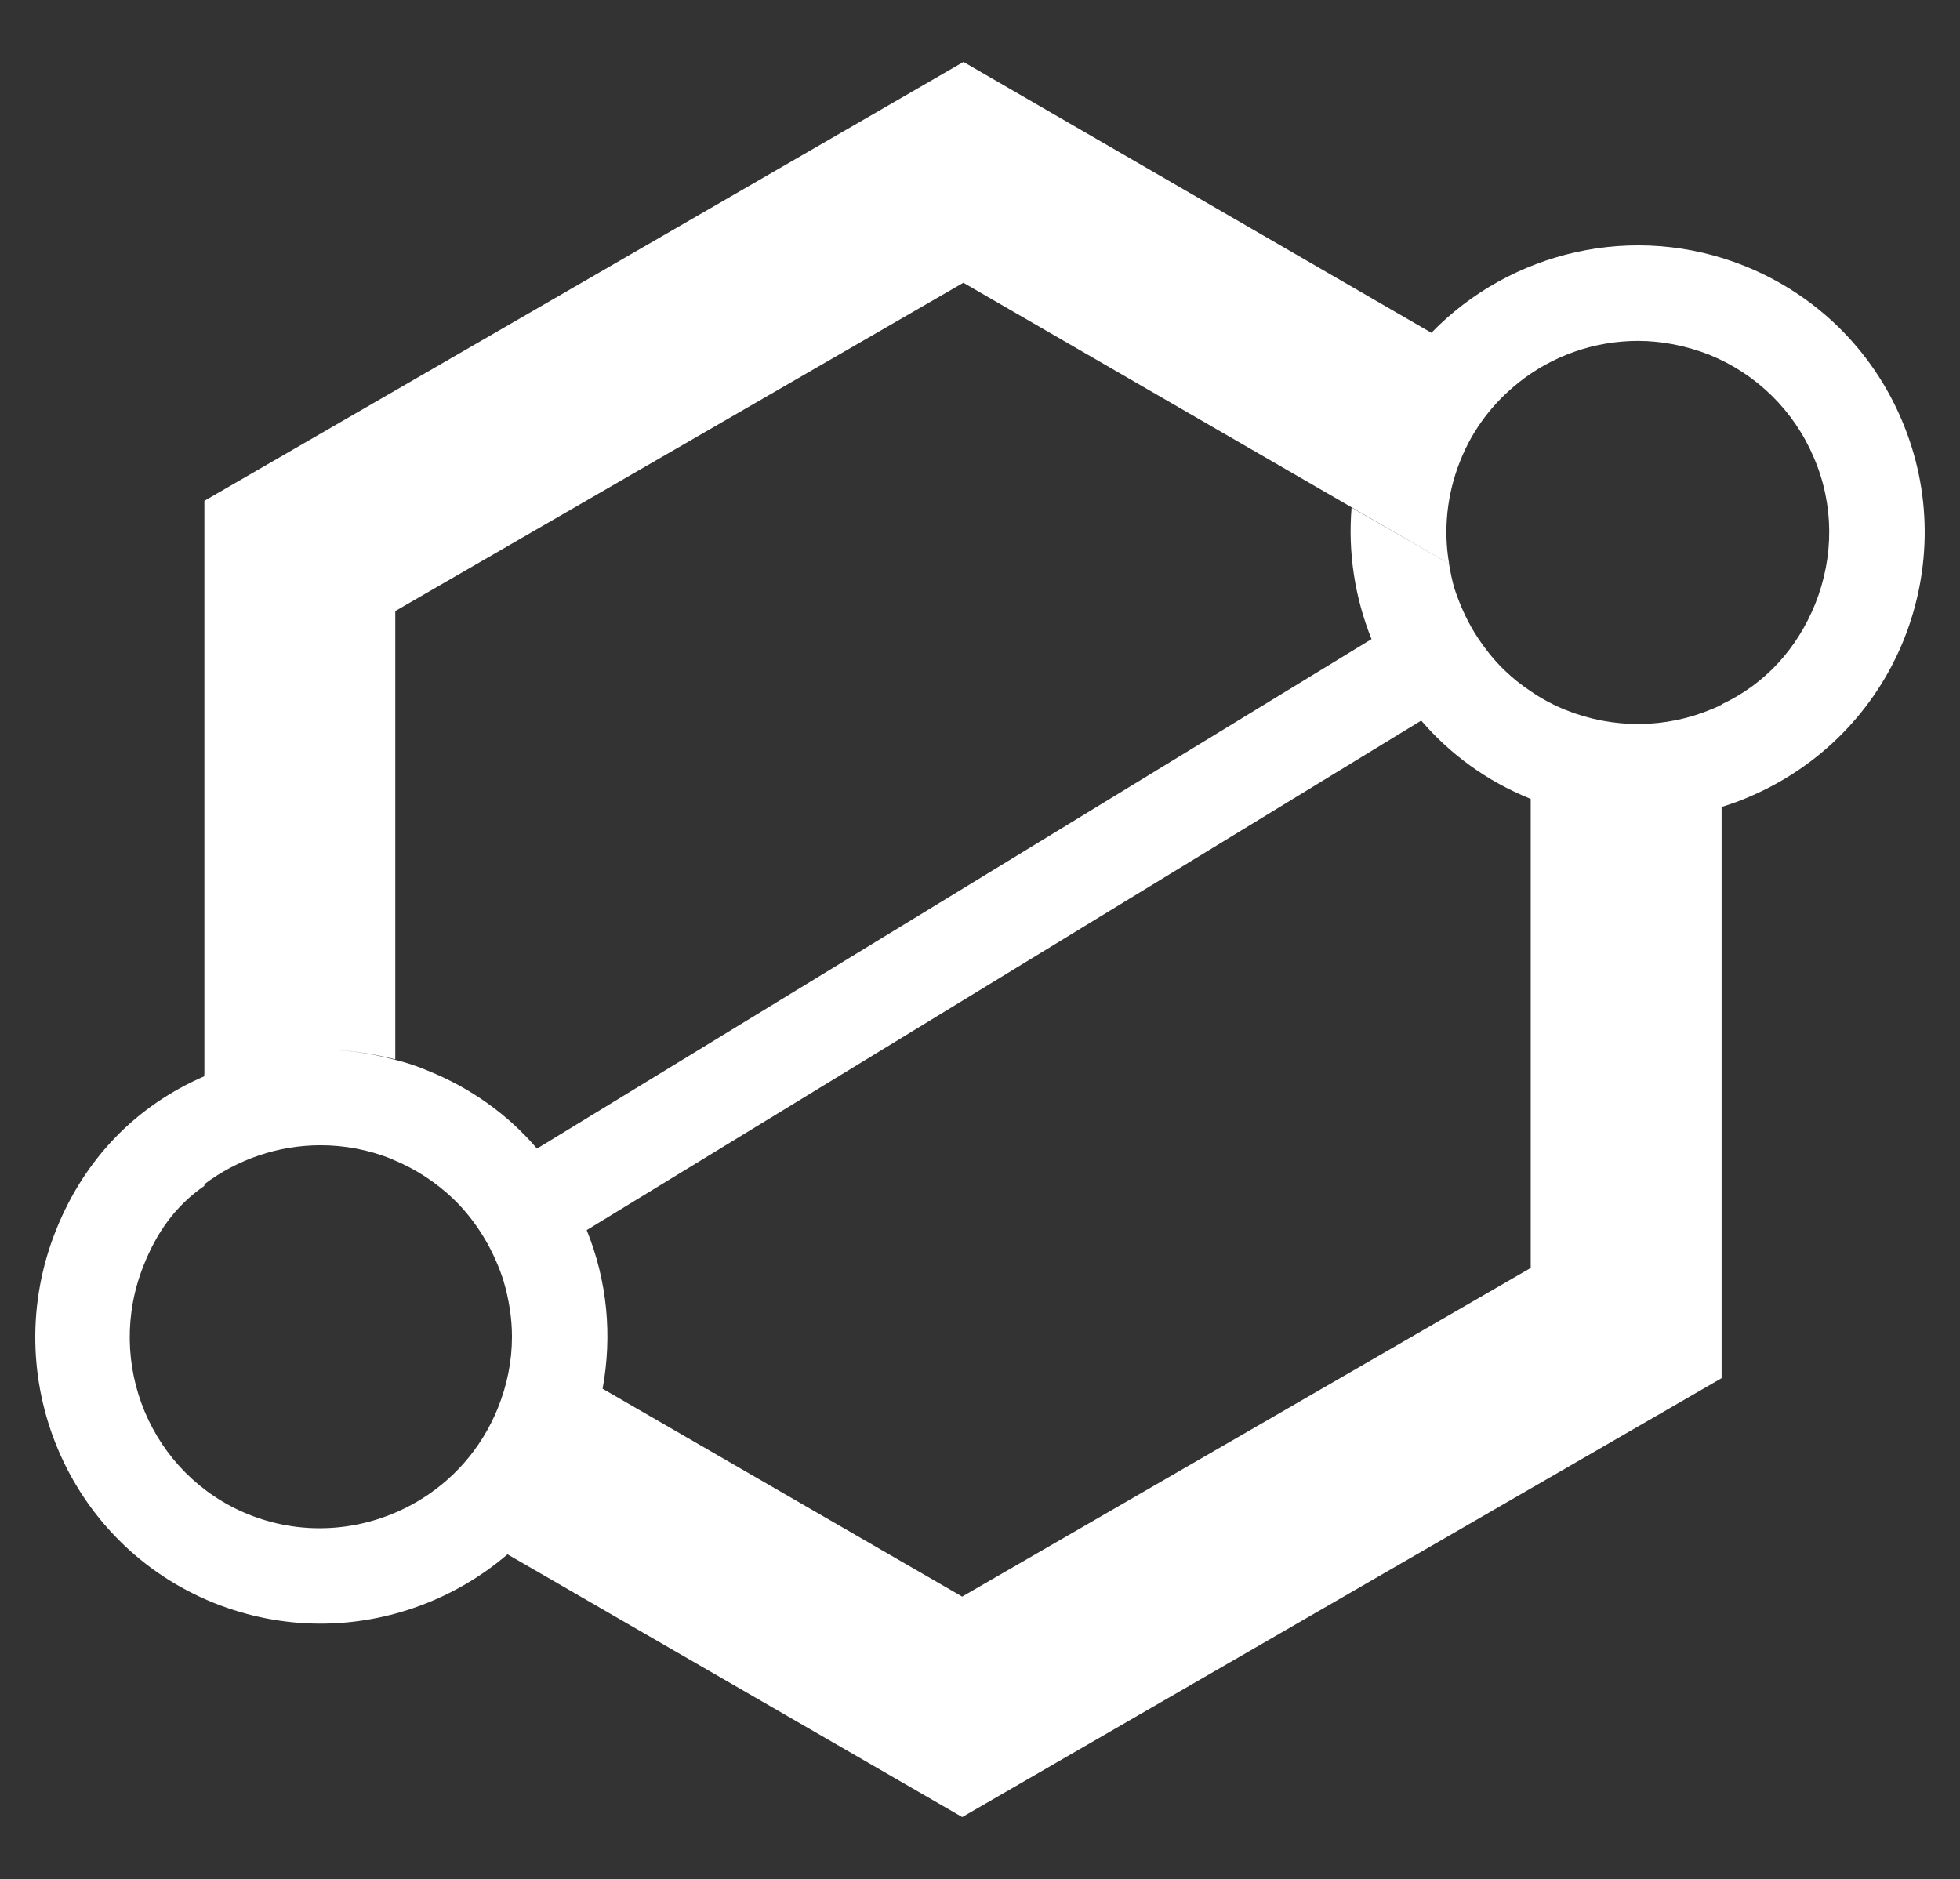 <?xml version="1.0" encoding="utf-8"?>
<!-- Generator: Adobe Illustrator 15.1.0, SVG Export Plug-In . SVG Version: 6.00 Build 0)  -->
<!DOCTYPE svg PUBLIC "-//W3C//DTD SVG 1.1//EN" "http://www.w3.org/Graphics/SVG/1.1/DTD/svg11.dtd">
<svg version="1.1" id="Calque_1" xmlns="http://www.w3.org/2000/svg" xmlns:xlink="http://www.w3.org/1999/xlink" x="0px" y="0px"
	 width="400.48px" height="383.98px" viewBox="0 0 400.48 383.98" enable-background="new 0 0 400.48 383.98" xml:space="preserve">
<rect x="0" y="0" width="400.48" height="383.98" fill="#333333" stroke="none"/>
<path fill="#FFFFFF" d="M388.574,85.831c-6.08-14.371-17.479-25.563-31.988-31.438c-22.801-9.188-48.02-2.971-64.116,13.611
	l-95.606-55.342L41.765,102.344v117.197c-0.146,0.064,0,0.122,0,0.188v0.202c-14,6.051-24.452,16.882-30.262,31.304
	C-0.587,281.22,13.7,315.49,43.755,327.581c7.116,2.832,14.398,4.214,21.722,4.214c14.025,0,27.648-5.109,38.22-14.161
	l92.908,53.684l155.162-89.683V164.941V164.9c2-0.612,3.907-1.289,5.733-2.102c14.371-6.148,25.623-17.549,31.496-32.058
	C394.8,116.232,394.722,100.272,388.574,85.831z M101.708,287.784c-3.385,8.359-9.327,14.924-16.582,19.139
	c-10.087,5.872-22.662,7.256-34.338,2.558c-19.967-8.083-29.487-30.952-21.404-50.989c2.625-6.562,6.382-12.021,12.382-16.167v-0.33
	c6.767-5.109,15.15-7.961,23.738-7.961c4.836,0,9.811,0.897,14.579,2.833c0.069,0.069,0.207,0.069,0.275,0.138
	c4.698,1.937,8.844,4.698,12.368,8.084c2.349,2.28,4.353,4.837,6.079,7.669c0.968,1.591,1.865,3.316,2.625,5.113
	c0.553,1.243,1.036,2.557,1.451,3.869c1.105,3.729,1.728,7.6,1.728,11.398C104.61,278.112,103.642,283.016,101.708,287.784z
	 M312.766,259.112l-116.17,67.156l-73.473-42.479c0.001-0.004,0.002-0.007,0.002-0.011c2.003-10.849,0.967-21.973-3.247-32.404
	l170.517-104.12c5.873,6.84,13.361,12.367,22.273,15.96c0.068,0,0.098,0.069,0.098,0.069V259.112z M370.895,123.417
	c-3.662,9.051-10.129,16.306-19.129,20.521v0.061c-0.584,0.315-1.168,0.579-1.814,0.837c-9.604,4.077-20.242,4.146-29.984,0.276
	c-2.558-1.036-4.904-2.28-7.115-3.8c-2.005-1.312-3.801-2.765-5.527-4.423c-2.35-2.279-4.354-4.904-6.08-7.669
	c-1.729-2.833-3.04-5.873-4.075-8.981c-0.483-1.658-0.829-3.385-1.104-5.043l-10.299-5.942l-9.604-5.527
	c-0.761,9.259,0.69,18.447,4.075,26.876l-170.516,104.12c-5.941-6.979-13.61-12.438-22.385-15.96
	c-2.28-0.969-4.629-1.729-6.979-2.279c-4.975-1.341-10.007-1.979-14.981-1.972c4.988-0.02,10.118,0.617,15.389,1.972v-91.615
	l116.076-67.087l79.422,45.944l9.554,5.527l10.271,5.942c-1.175-6.84-0.496-14.096,2.269-21.004
	c2.556-6.495,6.764-11.884,11.877-15.96l-0.004-0.002c6.907-5.526,15.544-8.565,24.455-8.565c4.837,0,9.812,0.967,14.578,2.833
	c9.674,3.938,17.271,11.4,21.35,21.003C374.755,103.105,374.763,113.744,370.895,123.417z"/>
</svg>
